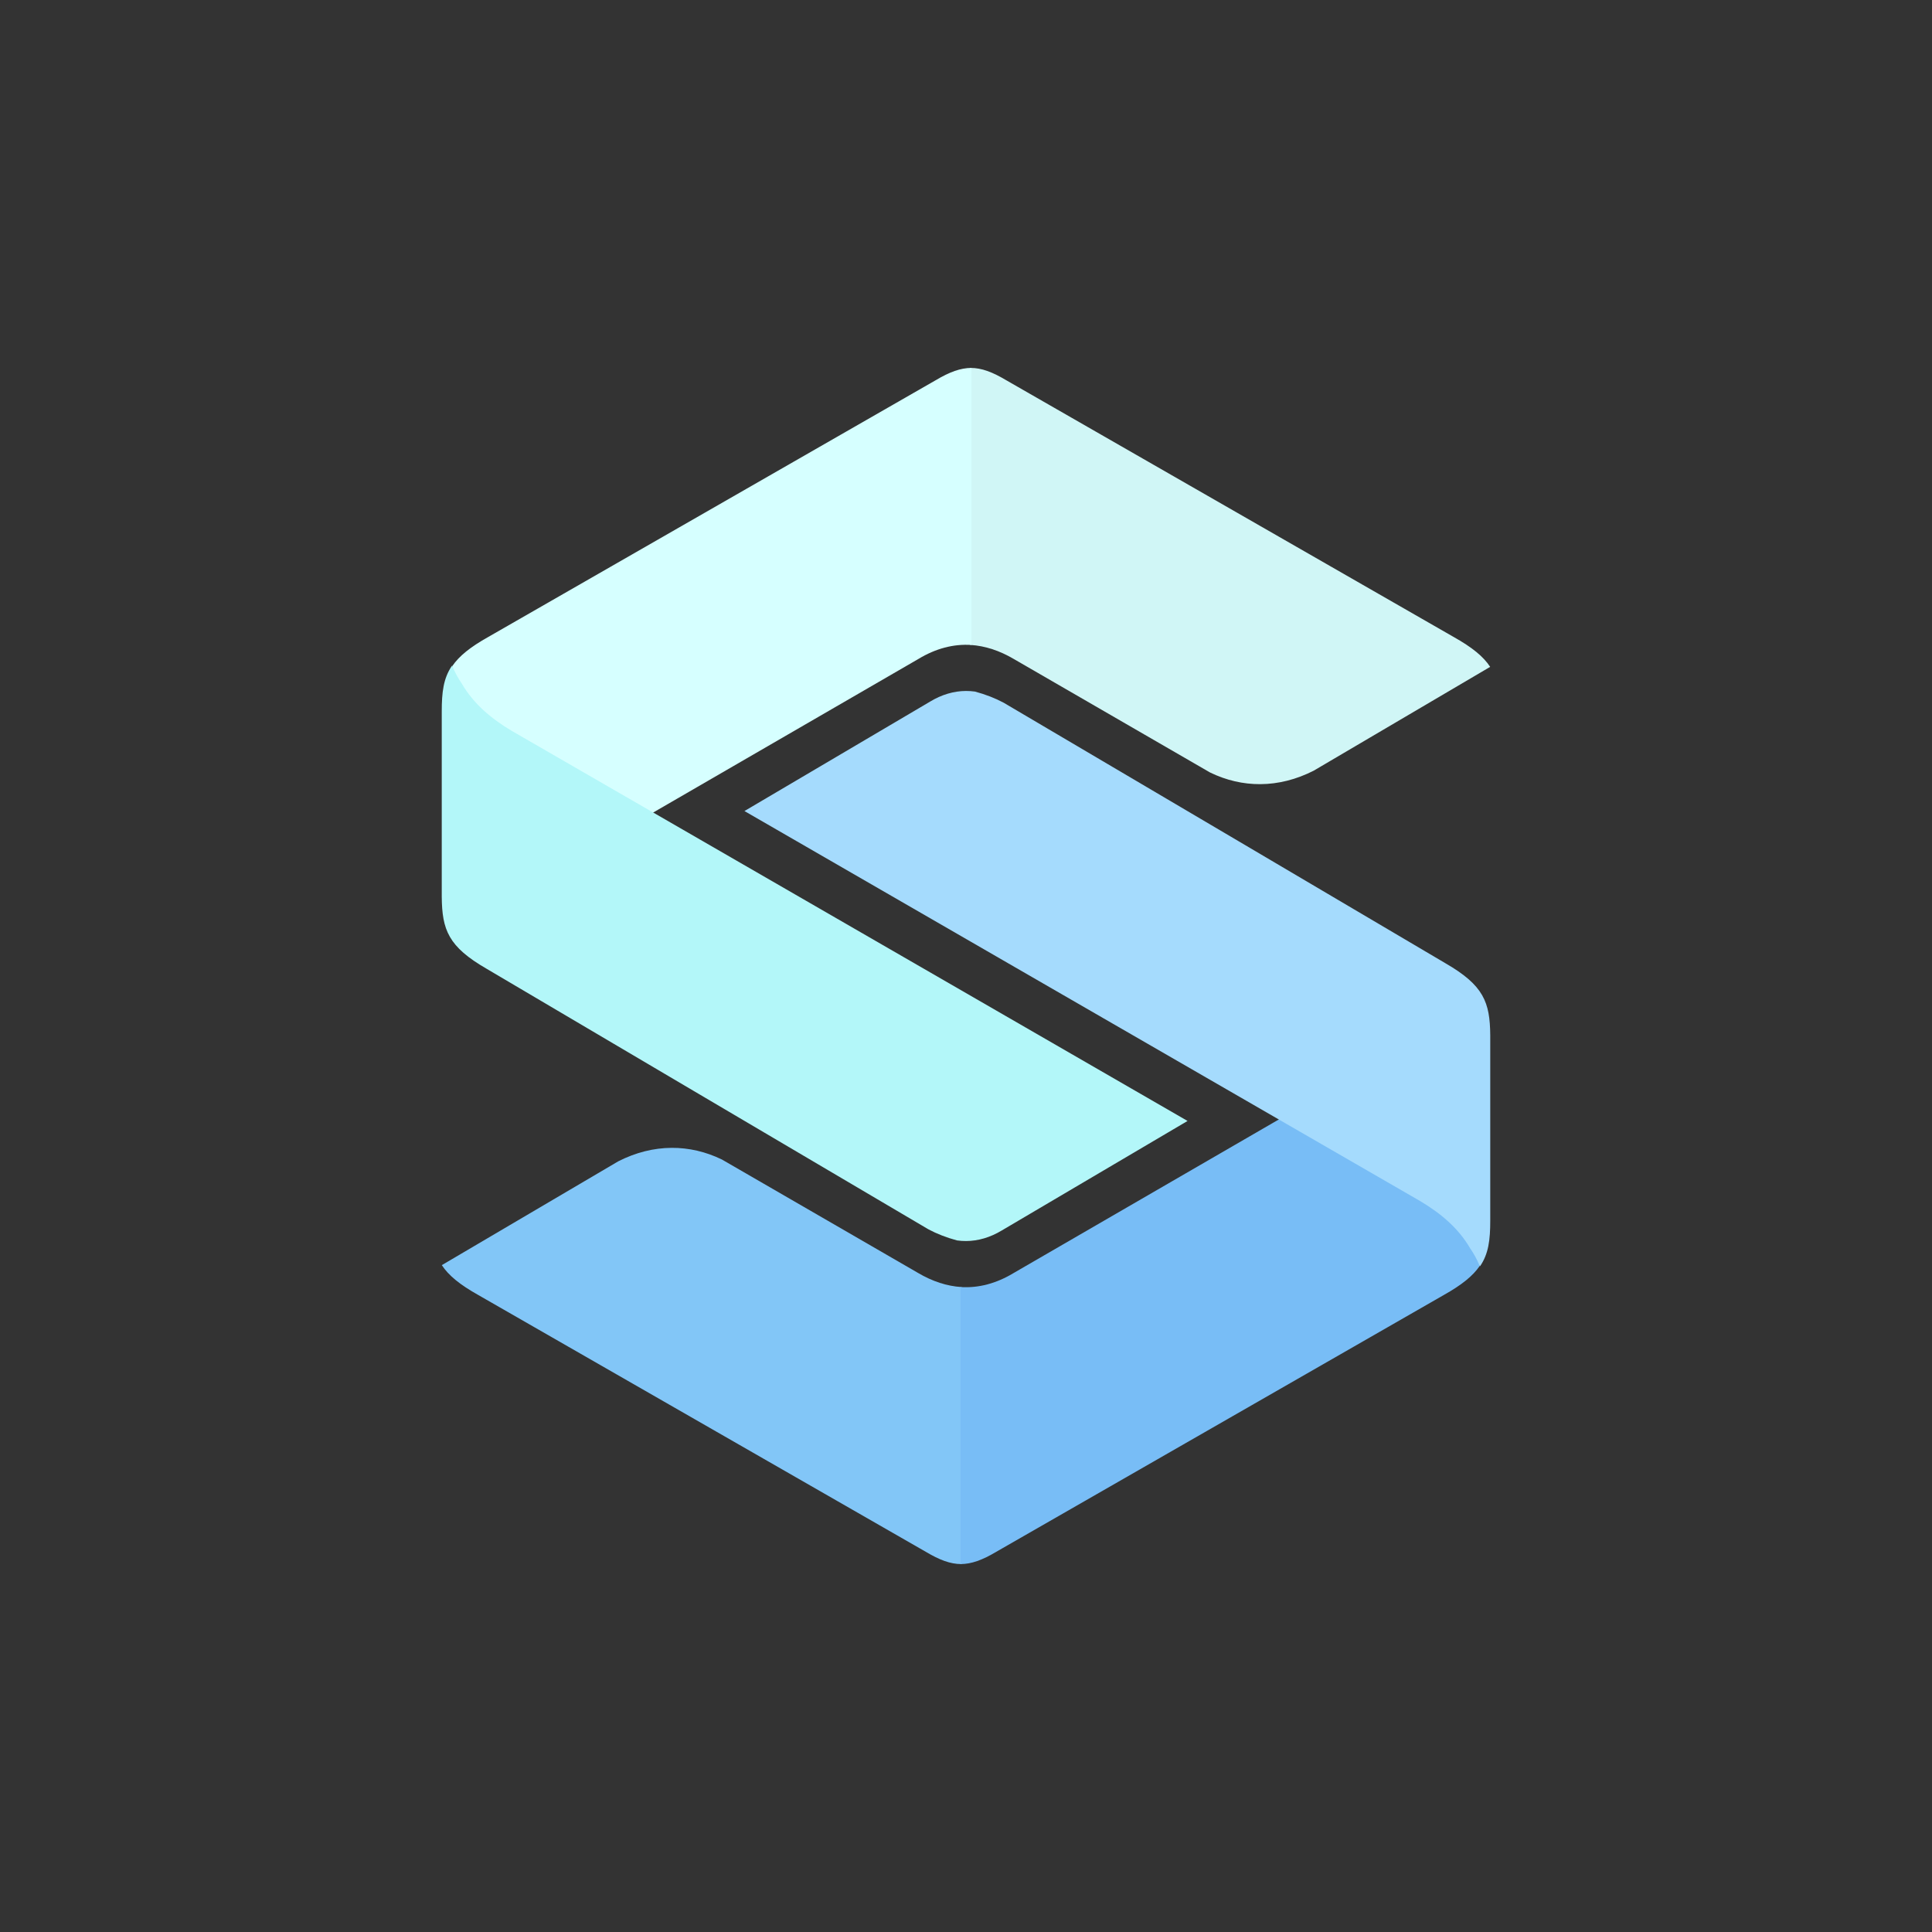 <?xml version="1.0" encoding="UTF-8" standalone="no"?>
<svg
   xmlns:dc="http://purl.org/dc/elements/1.1/"
   xmlns:cc="http://creativecommons.org/ns#"
   xmlns:rdf="http://www.w3.org/1999/02/22-rdf-syntax-ns#"
   xmlns:svg="http://www.w3.org/2000/svg"
   xmlns="http://www.w3.org/2000/svg"
   height="640"
   width="640"
   viewBox="0 0 640 640"
   preserveAspectRatio="xMidYMid meet"
   version="1.1">
  <rect x="0" y="0" width="640" height="640" fill="#333333" stroke="none"/>
  <path
     style="fill:#d0f6f6"
     d="m 417.468,259.763 c 5.986,-0.029 11.971,-1.542 17.708,-4.463 l 58.458,-34.392 c -2.227,-3.405 -5.952,-6.468 -12.129,-9.926 l -148.182,-85.029 c -4.496,-2.669 -8.095,-4.083 -11.816,-4.073 -19.05,18.761 -19.452,72.358 0,91.768 4.78,0.303 9.582,1.854 14.356,4.669 l 64.986,37.58 c 5.403,2.622 11.011,3.893 16.618,3.865 z" />
  <path
     d="m 222.523,380.237 c -5.986,0.029 -11.971,1.542 -17.708,4.463 l -58.458,34.392 c 2.227,3.405 5.952,6.468 12.129,9.926 l 148.182,85.029 c 4.496,2.669 8.095,4.083 11.816,4.073 12.365,-27.335 22.783,-55.183 0,-91.768 -4.78,-0.303 -9.582,-1.854 -14.356,-4.669 L 239.142,384.103 c -5.403,-2.622 -11.011,-3.893 -16.618,-3.865 z"
     style="fill:#82c6f7" />
  <path
     style="fill:#78bdf6"
     d="m 441.662,360.392 -105.844,61.291 c -5.763,3.495 -11.662,5.045 -17.597,4.669 v 91.769 c 3.536,-0.01 7.181,-1.307 11.816,-4.074 L 478.221,429.019 c 6.016,-3.369 9.705,-6.363 11.951,-9.663 0.278,-38.421 -20.265,-58.4 -48.51,-58.964 z" />
  <path
     d="m 319.976,228.89 c -4.013,0.02 -8.026,1.205 -11.816,3.493 L 246.609,268.669 470.382,397.831 c 6.958,4.133 12.754,9.027 16.65,15.731 1.216,1.77 2.272,3.689 3.139,5.794 l 0.137,0.072 c 2.803,-4.118 3.356,-8.71 3.356,-15.103 v -61.407 c -0.107,-10.897 -2.116,-16.502 -14.936,-23.882 l -68.335,-40.315 -77.948,-45.954 c -2.728,-1.461 -6,-2.744 -9.473,-3.674 -0.996,-0.14 -1.996,-0.207 -2.995,-0.202 z"
     style="fill:#a5dbfd" />
  <path
     d="m 198.338,279.608 105.844,-61.291 c 5.763,-3.495 11.662,-5.045 17.597,-4.669 v -91.769 c -3.536,0.01 -7.181,1.307 -11.816,4.074 L 161.779,210.981 c -6.016,3.369 -9.705,6.363 -11.951,9.663 0.429,38.421 25.922,59.107 48.51,58.964 z"
     style="fill:#d6ffff" />
  <path
     style="fill:#b3f7f9"
     d="m 320.024,411.11 c 4.013,-0.02 8.026,-1.205 11.816,-3.493 l 61.552,-36.286 -223.773,-129.162 c -6.958,-4.133 -12.754,-9.027 -16.65,-15.731 -1.216,-1.77 -2.272,-3.689 -3.139,-5.794 l -0.137,-0.072 c -2.803,4.118 -3.356,8.71 -3.356,15.103 v 61.407 c 0.107,10.897 2.116,16.502 14.936,23.882 l 68.335,40.315 77.948,45.954 c 2.728,1.461 6,2.744 9.473,3.674 0.996,0.14 1.996,0.207 2.995,0.202 z" />
</svg>
